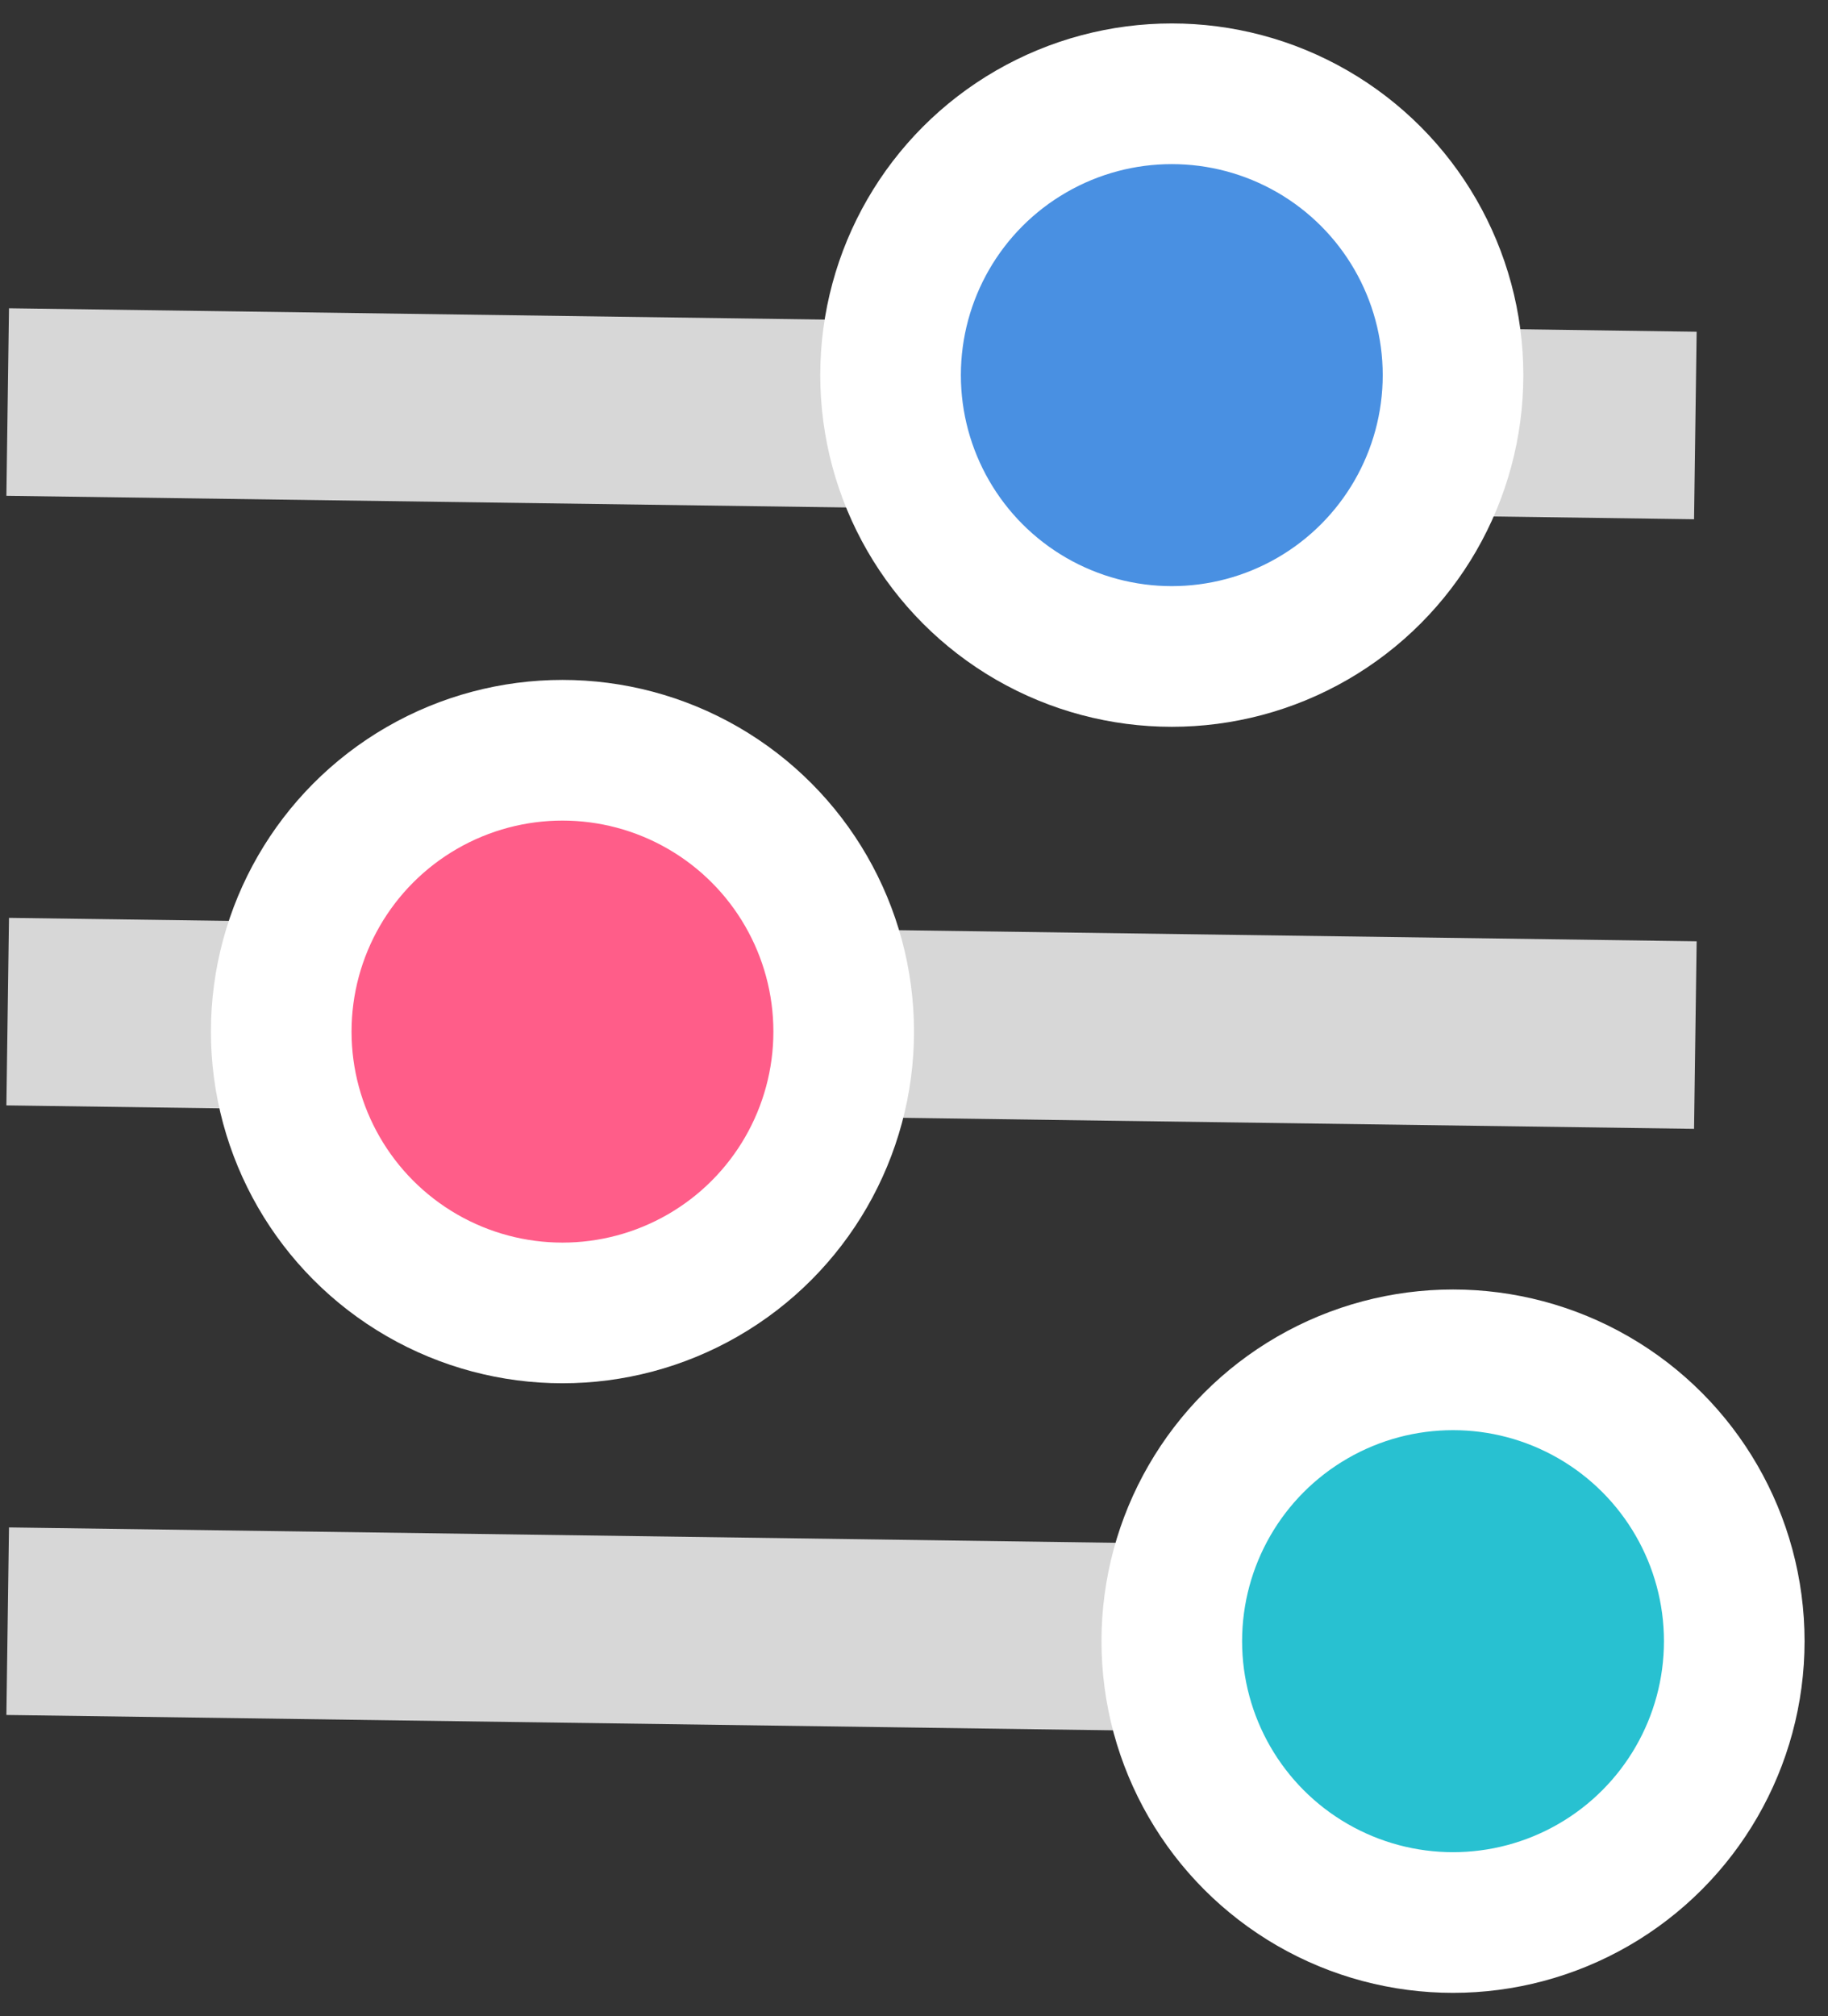 <?xml version="1.0" encoding="UTF-8" standalone="no"?>
<svg width="39px" height="43px" viewBox="0 0 39 43" version="1.1" xmlns="http://www.w3.org/2000/svg" xmlns:xlink="http://www.w3.org/1999/xlink" xmlns:sketch="http://www.bohemiancoding.com/sketch/ns">
    <rect x="0" y="0" width="39" height="43" fill="#333333" stroke="none"/>
    <!-- Generator: Sketch 3.4.4 (17249) - http://www.bohemiancoding.com/sketch -->
    <title>Group</title>
    <desc>Created with Sketch.</desc>
    <defs></defs>
    <g id="Welcome" stroke="none" stroke-width="1" fill="none" fill-rule="evenodd" sketch:type="MSPage">
        <g id="Desktop-HD" sketch:type="MSArtboardGroup" transform="translate(-779, -1118)">
            <g id="Group" sketch:type="MSLayerGroup" transform="translate(779, 1120)">
                <path d="M0.164,6.574 L36.17,7.074" id="Path-8" stroke="#D7D7D7" stroke-width="4" sketch:type="MSShapeGroup"></path>
                <path d="M0.164,19.574 L36.17,20.074" id="Path-8" stroke="#D7D7D7" stroke-width="4" sketch:type="MSShapeGroup"></path>
                <path d="M0.164,32.574 L36.17,33.074" id="Path-8" stroke="#D7D7D7" stroke-width="4" sketch:type="MSShapeGroup"></path>
                <circle id="Oval-16" stroke="#FFFFFF" stroke-width="3" fill="#4990E2" sketch:type="MSShapeGroup" cx="25" cy="6" r="6"></circle>
                <circle id="Oval-16" stroke="#FFFFFF" stroke-width="3" fill="#FF5D89" sketch:type="MSShapeGroup" cx="12" cy="20" r="6"></circle>
                <circle id="Oval-16" stroke="#FFFFFF" stroke-width="3" fill="#28C1D1" sketch:type="MSShapeGroup" cx="31" cy="33" r="6"></circle>
            </g>
        </g>
    </g>
</svg>